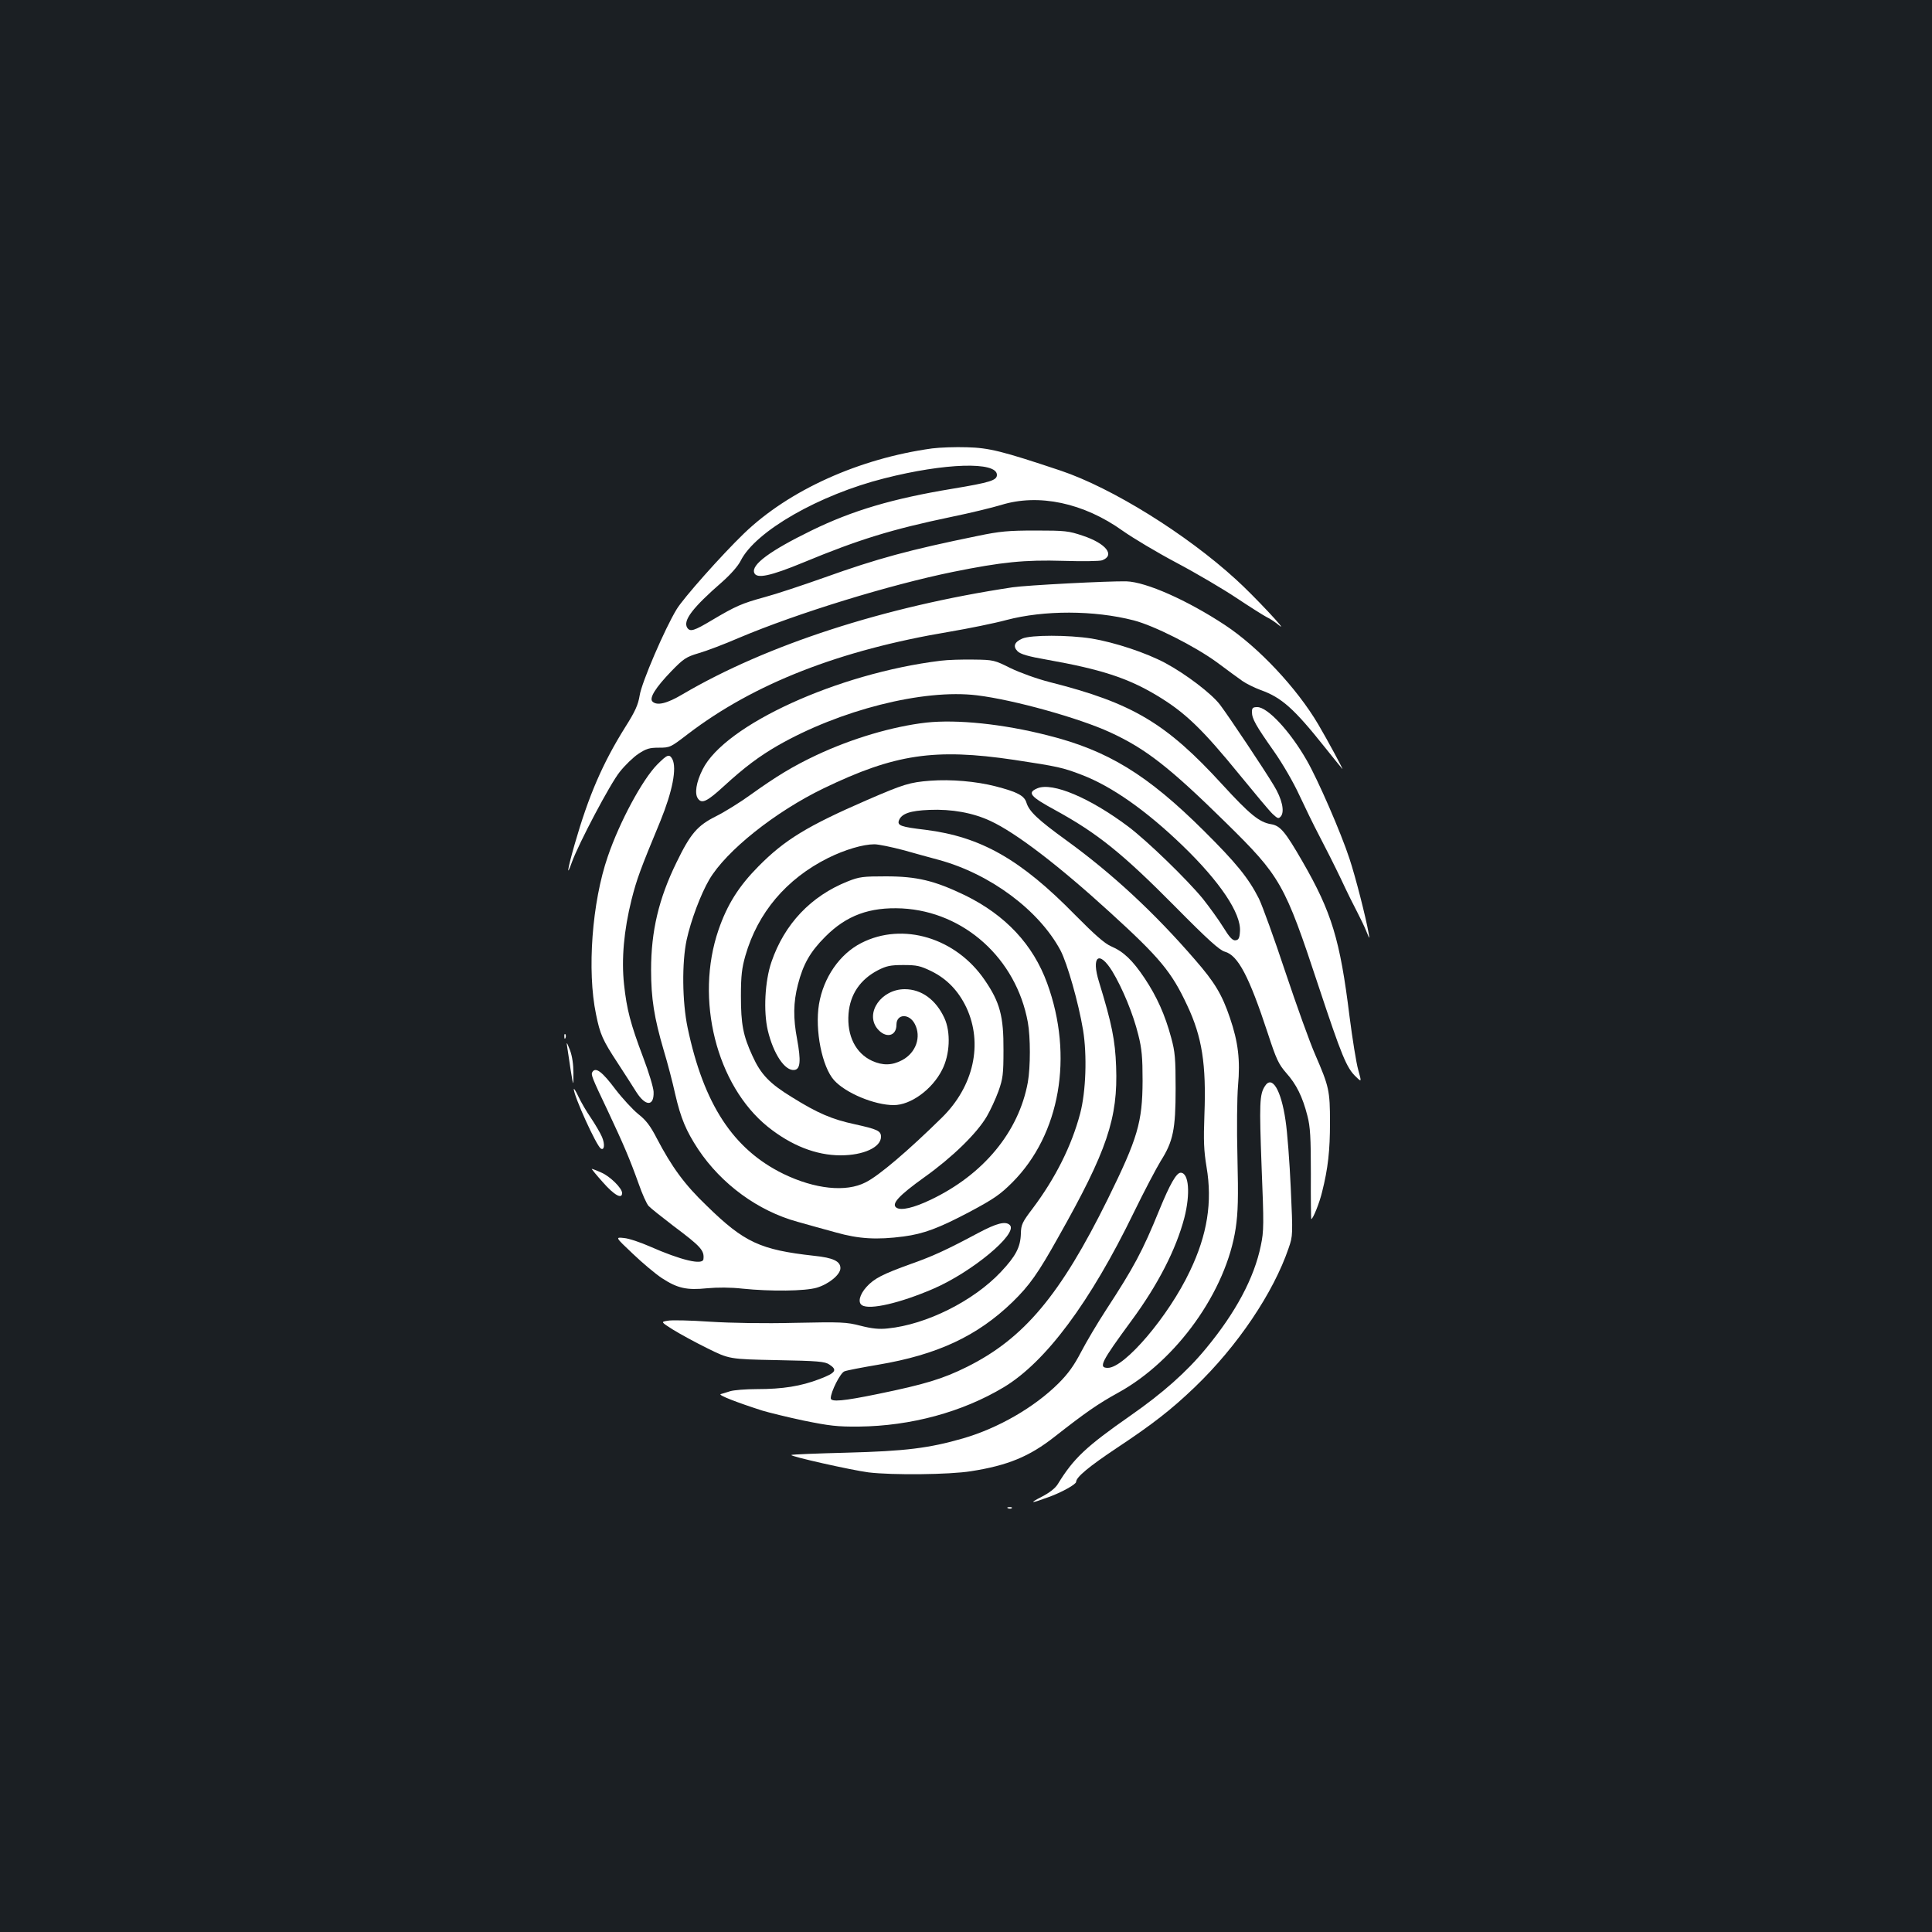 <?xml version="1.0" standalone="no"?>
<!DOCTYPE svg PUBLIC "-//W3C//DTD SVG 20010904//EN"
 "http://www.w3.org/TR/2001/REC-SVG-20010904/DTD/svg10.dtd">
<svg version="1.0" xmlns="http://www.w3.org/2000/svg"
 width="1000pt" height="1000pt" viewBox="0 0 1000 1000"
 preserveAspectRatio="xMidYMid meet">
<rect width="100%" height="100%" fill="#1b1f23"/>
<g transform="translate(0,1000) scale(0.1,-0.1)"
fill="#ffffff" stroke="none">
<path d="M4825 7679 c-378 -52 -742 -216 -975 -441 -116 -112 -314 -335 -348
-392 -61 -100 -181 -379 -191 -445 -8 -49 -23 -83 -75 -165 -117 -187 -189
-354 -261 -604 -38 -132 -45 -180 -15 -95 34 95 199 408 248 468 26 33 69 75
96 93 41 27 57 32 107 32 57 0 60 2 150 71 342 261 785 434 1353 529 100 17
233 44 296 61 194 51 452 51 658 -2 105 -27 317 -134 432 -218 52 -39 111 -82
131 -96 20 -14 63 -35 95 -47 107 -38 172 -96 329 -293 48 -60 90 -112 93
-115 8 -8 -75 146 -125 231 -111 188 -310 400 -483 514 -194 128 -408 223
-510 226 -90 2 -517 -20 -590 -31 -663 -100 -1272 -298 -1706 -553 -82 -49
-134 -61 -157 -38 -18 18 17 73 98 157 63 65 77 74 141 93 39 11 134 47 210
80 303 128 779 274 1107 341 252 51 371 63 570 57 99 -3 189 -2 202 3 68 26
20 87 -100 127 -74 25 -92 27 -245 27 -141 0 -185 -4 -300 -28 -352 -72 -516
-116 -795 -216 -110 -39 -248 -85 -308 -101 -117 -32 -149 -46 -272 -119 -92
-55 -113 -62 -128 -39 -23 37 28 104 181 237 44 39 82 82 96 110 77 153 406
341 743 426 314 80 583 88 583 18 0 -28 -33 -39 -232 -72 -308 -51 -515 -112
-728 -216 -213 -104 -313 -177 -296 -219 12 -32 83 -17 255 54 287 119 456
171 767 236 93 19 208 47 255 61 195 61 429 11 631 -134 51 -36 176 -111 278
-165 102 -54 241 -136 310 -182 69 -46 139 -90 156 -99 18 -8 47 -28 65 -43
56 -46 -135 158 -224 238 -257 235 -642 474 -907 563 -302 101 -370 118 -485
121 -60 2 -141 -1 -180 -6z"/>
<path d="M5292 6695 c-42 -18 -50 -41 -25 -66 15 -15 56 -27 154 -44 276 -49
415 -94 564 -183 149 -89 237 -174 435 -417 76 -93 151 -183 167 -198 27 -25
31 -26 43 -12 20 25 6 90 -37 160 -49 82 -232 356 -278 417 -44 58 -177 159
-283 216 -101 54 -262 107 -382 127 -121 19 -313 19 -358 0z"/>
<path d="M4868 6580 c-531 -65 -1116 -332 -1231 -562 -34 -67 -43 -127 -24
-152 20 -28 48 -14 135 66 106 97 181 153 276 208 322 185 756 295 1033 261
190 -23 530 -118 690 -192 182 -84 304 -178 596 -465 286 -281 306 -316 482
-849 119 -359 145 -423 193 -468 30 -29 30 -29 12 36 -10 35 -30 160 -45 277
-49 396 -92 538 -243 800 -90 156 -115 186 -163 194 -61 10 -110 50 -253 206
-290 317 -464 421 -891 529 -70 18 -155 49 -205 73 -82 41 -88 43 -190 44 -58
1 -135 -1 -172 -6z"/>
<path d="M6480 6315 c0 -35 19 -69 114 -204 47 -67 102 -163 131 -226 28 -60
74 -155 103 -210 29 -55 80 -156 113 -225 32 -69 71 -147 86 -175 14 -27 35
-70 45 -95 17 -42 18 -43 12 -10 -14 80 -68 292 -99 385 -44 135 -164 410
-221 509 -87 152 -203 276 -256 276 -23 0 -28 -4 -28 -25z"/>
<path d="M4795 6260 c-175 -20 -385 -82 -570 -169 -121 -57 -208 -110 -339
-204 -55 -40 -136 -90 -180 -112 -96 -48 -132 -89 -205 -240 -91 -186 -131
-354 -131 -555 0 -148 16 -248 65 -415 20 -66 47 -169 60 -229 29 -125 56
-189 119 -285 121 -181 310 -319 514 -375 48 -14 137 -38 198 -55 120 -34 213
-39 351 -21 104 14 180 42 343 128 123 66 156 88 220 152 247 248 318 653 180
1031 -73 200 -215 352 -425 455 -158 76 -249 98 -410 98 -117 0 -137 -2 -197
-26 -191 -76 -328 -221 -395 -417 -34 -99 -42 -255 -19 -354 29 -122 89 -212
138 -205 31 4 34 48 14 158 -21 110 -20 191 4 284 27 105 63 169 141 247 110
111 230 155 398 147 322 -17 591 -260 651 -589 14 -77 14 -232 0 -311 -47
-257 -230 -478 -503 -608 -88 -42 -153 -57 -177 -41 -28 19 11 62 145 158 143
102 271 226 323 315 18 31 45 89 60 130 23 65 26 88 26 213 1 174 -18 247 -97
362 -149 219 -424 302 -639 192 -112 -57 -196 -179 -219 -317 -22 -134 16
-324 78 -393 60 -67 210 -129 309 -129 88 0 199 81 250 182 41 79 46 196 12
269 -44 95 -119 149 -205 149 -121 0 -206 -122 -143 -203 42 -53 100 -43 100
19 0 57 66 60 95 4 35 -67 6 -149 -65 -187 -52 -28 -101 -29 -156 -4 -85 39
-131 130 -122 244 8 100 60 177 152 225 43 22 64 27 131 27 71 0 88 -4 146
-32 81 -40 140 -102 181 -188 87 -187 38 -408 -127 -570 -173 -170 -326 -301
-395 -335 -101 -52 -262 -35 -425 44 -260 127 -413 361 -496 757 -28 134 -30
337 -5 454 22 101 73 237 117 312 87 149 342 352 593 473 367 177 574 208 985
147 225 -34 253 -40 351 -78 154 -59 331 -183 519 -364 195 -188 306 -353 299
-446 -2 -35 -7 -44 -23 -46 -15 -2 -31 15 -63 67 -24 39 -72 105 -106 148 -82
100 -289 301 -388 375 -198 148 -390 229 -468 197 -55 -23 -39 -42 95 -115
215 -118 345 -222 620 -500 166 -168 228 -224 255 -231 68 -19 125 -127 222
-422 44 -135 56 -160 95 -205 53 -59 85 -124 110 -222 15 -57 18 -112 18 -302
-1 -128 1 -233 2 -233 9 0 43 85 56 140 31 123 41 215 41 360 0 165 -5 186
-76 350 -28 63 -97 256 -155 429 -57 172 -119 343 -137 380 -54 107 -119 186
-285 351 -293 291 -497 416 -809 494 -231 59 -468 83 -627 66z"/>
<path d="M3402 6043 c-77 -78 -195 -297 -256 -476 -82 -237 -108 -592 -61
-817 21 -104 34 -133 112 -252 37 -57 81 -125 97 -151 48 -75 92 -74 89 2 -1
22 -25 102 -54 178 -66 175 -85 248 -99 378 -14 130 -1 279 39 439 27 106 44
153 149 406 63 155 86 274 62 321 -16 28 -26 24 -78 -28z"/>
<path d="M4815 5959 c-107 -8 -140 -19 -325 -99 -311 -135 -429 -207 -565
-345 -101 -102 -161 -197 -206 -328 -123 -358 -11 -804 255 -1019 121 -97 250
-148 377 -148 119 0 209 42 209 96 0 31 -19 39 -136 65 -117 25 -192 57 -325
140 -116 71 -161 118 -204 213 -49 106 -60 165 -60 311 0 105 5 145 23 208 64
223 212 398 428 506 87 43 181 71 240 71 21 0 88 -14 149 -30 60 -17 144 -40
185 -51 267 -73 518 -261 629 -468 35 -67 93 -269 117 -413 21 -129 15 -317
-15 -431 -44 -167 -128 -335 -246 -492 -54 -71 -60 -84 -61 -130 -2 -70 -26
-116 -103 -198 -142 -151 -386 -273 -586 -293 -45 -5 -82 -1 -141 14 -73 19
-99 20 -339 15 -159 -4 -330 -1 -442 6 -100 7 -198 9 -217 5 -36 -6 -36 -6 27
-46 34 -21 114 -65 177 -96 115 -57 115 -57 360 -62 213 -4 250 -7 273 -23 43
-28 33 -43 -51 -75 -97 -37 -190 -52 -325 -52 -57 0 -119 -5 -138 -11 -19 -6
-41 -13 -49 -15 -14 -5 84 -43 215 -85 33 -10 130 -34 215 -52 133 -27 174
-32 285 -31 270 3 536 75 751 204 217 131 446 438 673 905 54 111 117 230 139
266 64 101 77 163 77 374 0 157 -3 191 -23 264 -32 119 -74 212 -137 307 -63
94 -109 138 -174 166 -33 14 -84 59 -186 162 -282 288 -488 405 -775 441 -127
15 -147 22 -137 49 14 35 58 50 157 54 116 5 227 -15 318 -58 131 -61 352
-230 617 -472 258 -235 319 -308 400 -482 77 -163 99 -305 89 -566 -5 -134 -3
-185 11 -270 31 -182 4 -351 -86 -539 -110 -233 -338 -501 -425 -501 -50 0
-35 30 123 245 137 186 230 368 273 531 32 125 24 234 -19 234 -22 0 -56 -60
-110 -192 -88 -216 -132 -297 -276 -518 -45 -69 -103 -167 -130 -219 -36 -69
-66 -111 -116 -161 -126 -125 -312 -232 -494 -285 -177 -51 -299 -66 -602 -74
-156 -4 -285 -9 -287 -12 -8 -7 309 -78 399 -90 125 -15 418 -12 531 6 191 30
302 76 432 178 162 127 224 170 329 228 303 166 560 526 609 852 12 82 14 154
9 367 -4 147 -2 312 3 370 12 133 1 226 -42 352 -41 121 -79 184 -181 301
-210 243 -429 446 -665 617 -149 108 -193 150 -207 195 -11 37 -48 56 -160 85
-101 26 -231 37 -338 29z m942 -986 c53 -88 108 -220 135 -330 18 -71 22 -116
22 -238 -1 -214 -25 -296 -180 -611 -246 -498 -434 -722 -729 -869 -125 -62
-217 -90 -460 -140 -180 -37 -245 -43 -245 -22 0 33 50 132 71 139 12 5 90 20
173 34 309 52 515 149 697 325 88 86 132 148 237 336 253 448 309 616 299 883
-5 136 -22 221 -88 436 -42 134 -1 168 68 57z"/>
<path d="M2921 4634 c0 -11 3 -14 6 -6 3 7 2 16 -1 19 -3 4 -6 -2 -5 -13z"/>
<path d="M2936 4580 c3 -19 11 -73 18 -120 14 -85 14 -85 14 -15 0 45 -6 88
-18 120 -17 43 -19 45 -14 15z"/>
<path d="M3066 4451 c-8 -13 -3 -27 80 -201 83 -177 113 -247 160 -378 18 -52
41 -103 51 -114 10 -11 68 -57 128 -103 143 -107 161 -127 156 -172 -3 -33
-116 -6 -279 66 -48 21 -107 41 -132 43 -46 5 -46 5 45 -81 49 -47 117 -104
150 -126 81 -53 129 -64 235 -53 53 5 122 5 183 -2 147 -15 324 -13 385 5 63
19 122 68 122 101 0 36 -38 54 -136 64 -279 31 -362 69 -557 260 -114 109
-180 200 -258 349 -33 64 -56 94 -96 125 -28 23 -81 80 -117 127 -69 92 -103
118 -120 90z"/>
<path d="M6547 4378 c-28 -43 -29 -91 -17 -417 12 -297 12 -333 -4 -408 -34
-167 -130 -347 -285 -534 -100 -121 -223 -230 -391 -347 -229 -160 -293 -220
-375 -354 -13 -21 -43 -45 -85 -66 -67 -35 -55 -35 40 0 64 23 140 65 140 78
0 24 66 79 210 175 187 124 283 199 404 315 221 212 407 488 486 720 22 64 22
68 11 310 -6 135 -18 292 -27 350 -23 159 -70 237 -107 178z"/>
<path d="M2970 4363 c0 -36 117 -294 140 -308 18 -11 22 22 6 60 -9 21 -35 65
-57 98 -23 33 -52 83 -65 111 -13 28 -24 45 -24 39z"/>
<path d="M3121 3880 c58 -66 99 -89 99 -55 0 25 -63 87 -108 106 -24 11 -46
19 -49 19 -2 0 23 -31 58 -70z"/>
<path d="M5063 3618 c-161 -86 -232 -119 -345 -159 -150 -54 -193 -76 -233
-120 -36 -40 -46 -81 -23 -95 40 -25 196 11 368 85 200 86 441 286 397 330
-22 22 -68 10 -164 -41z"/>
<path d="M5218 2193 c7 -3 16 -2 19 1 4 3 -2 6 -13 5 -11 0 -14 -3 -6 -6z"/>
</g>
</svg>
